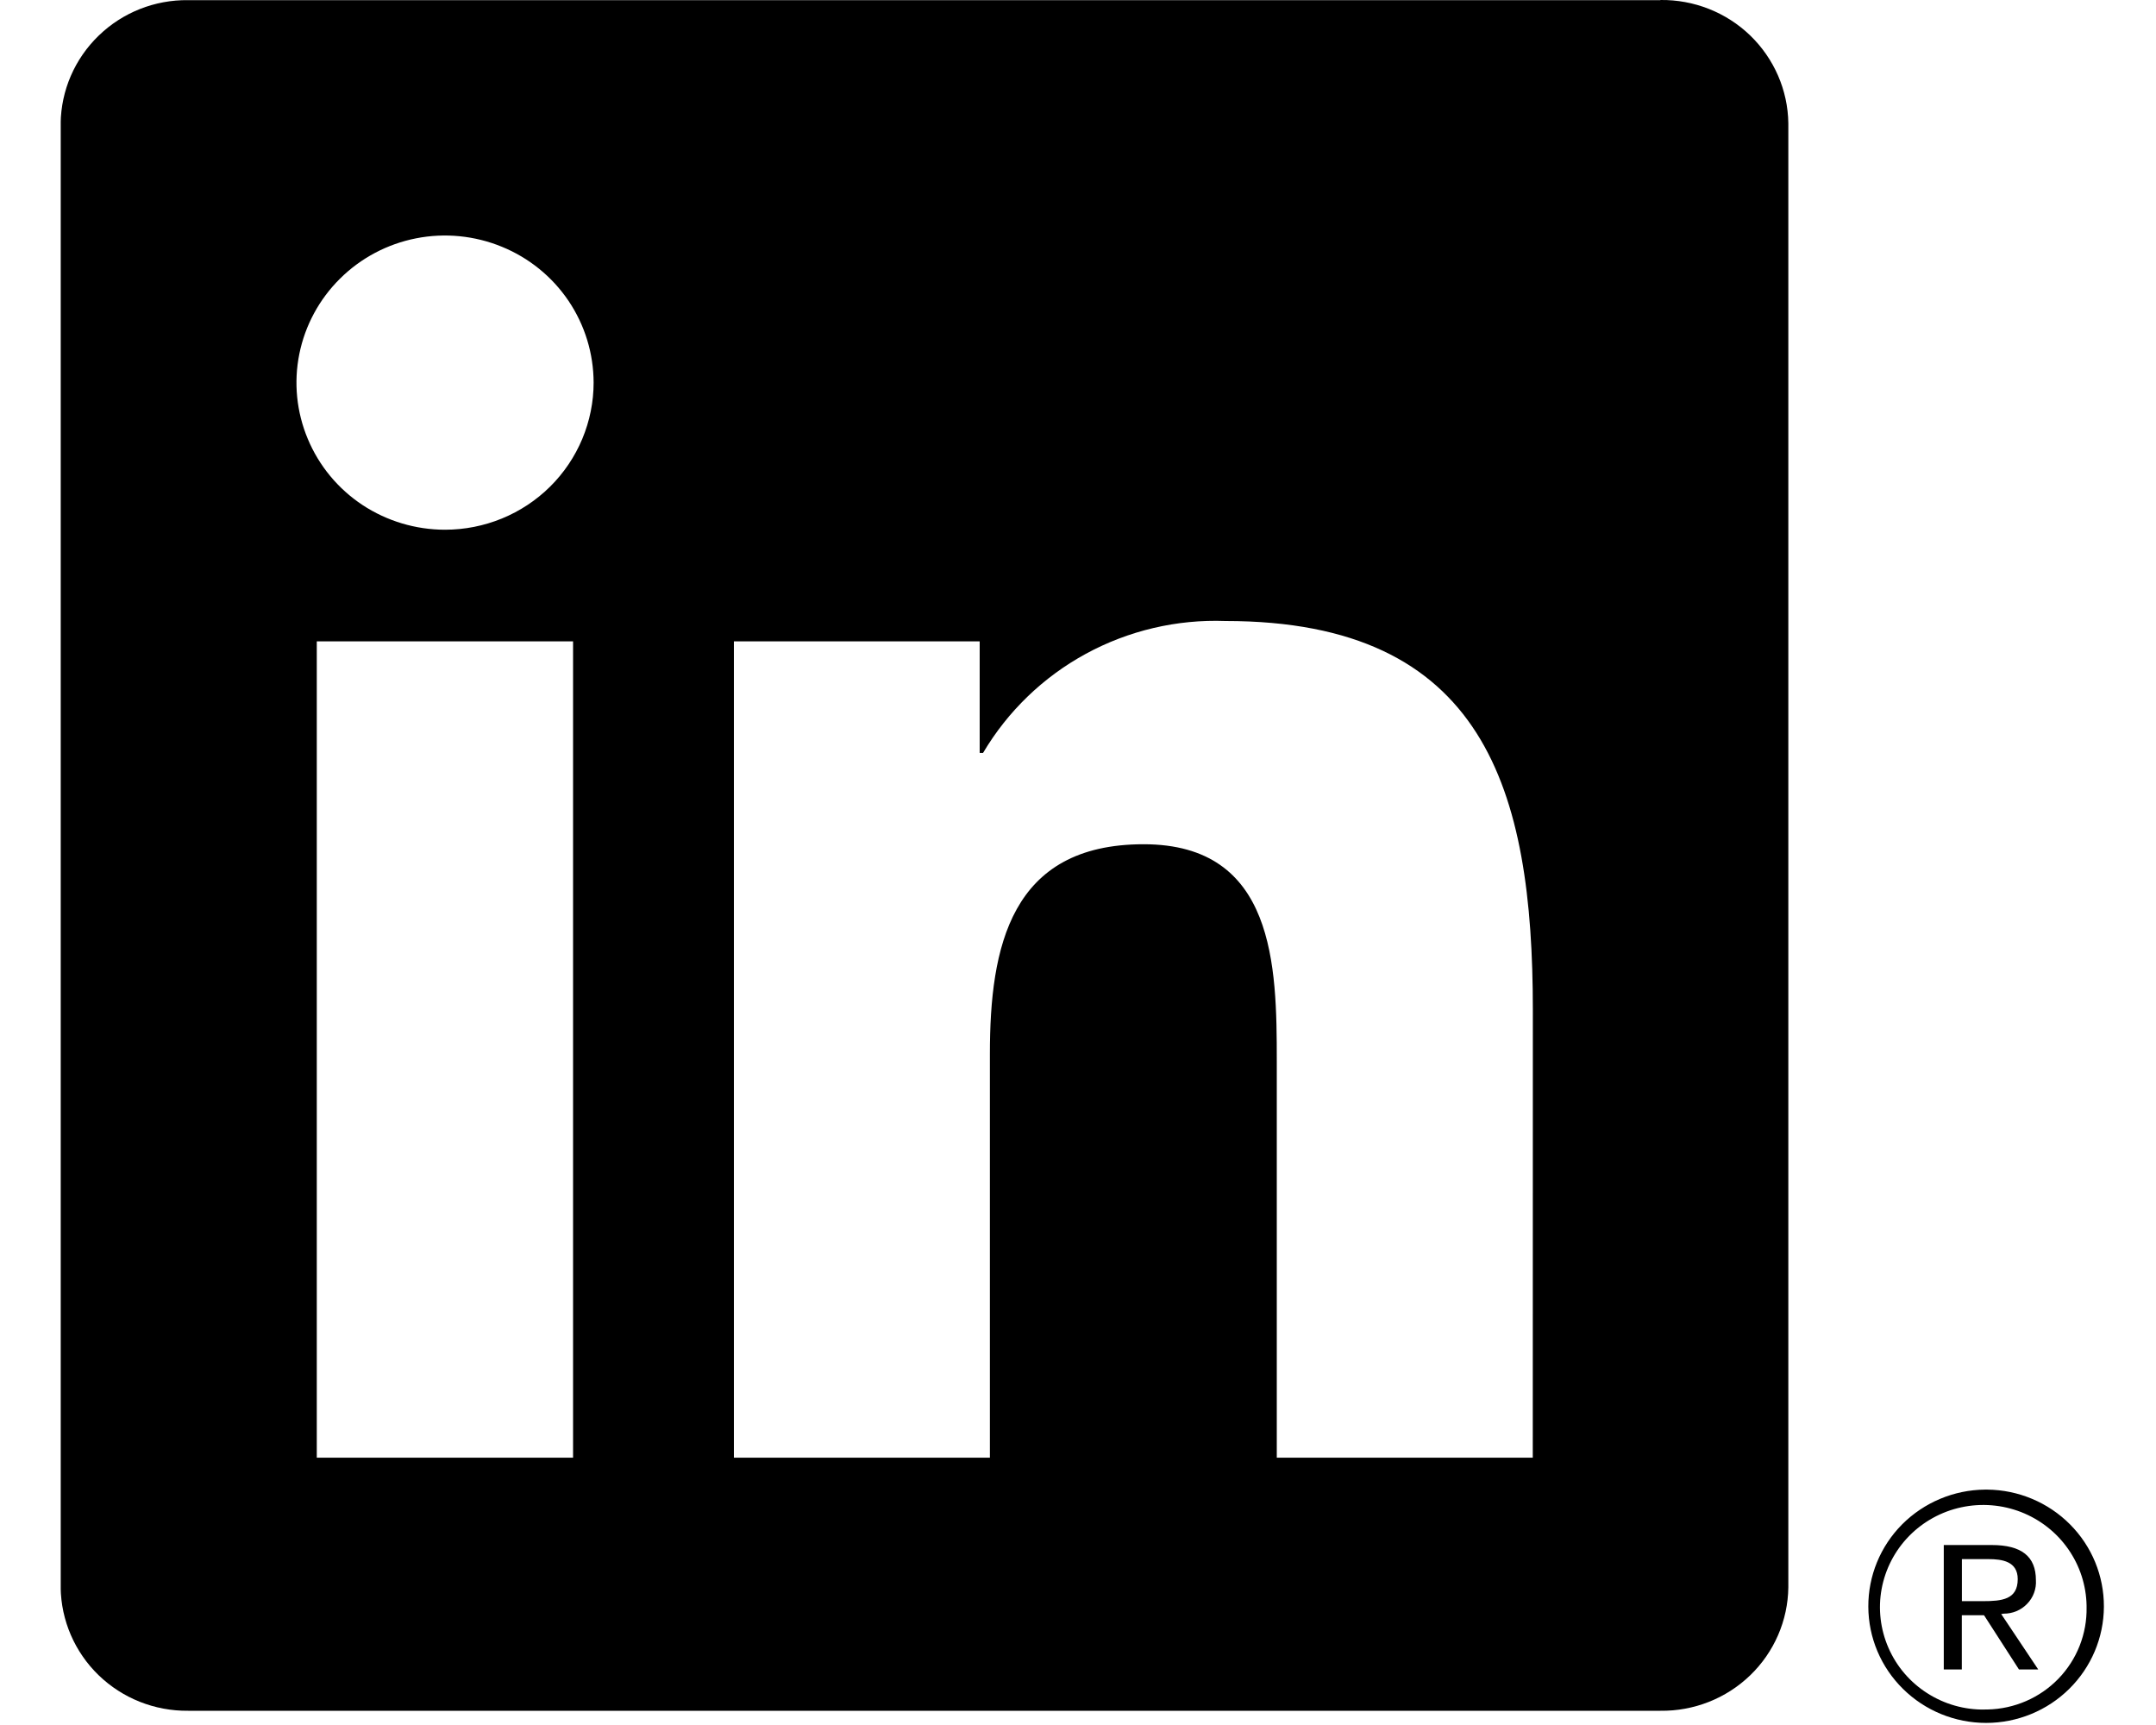 <svg width="30" height="24" viewBox="0 0 30 24" fill="none" xmlns="http://www.w3.org/2000/svg">
<g id="LinkedIn svg" clip-path="url(#clip0_383_2787)">
<path id="Path 2525" d="M27.88 22.451C27.941 22.451 28.002 22.44 28.058 22.416C28.114 22.393 28.165 22.358 28.207 22.314C28.249 22.271 28.282 22.219 28.303 22.162C28.324 22.105 28.333 22.045 28.329 21.985C28.329 21.654 28.128 21.496 27.714 21.496H27.047V23.227H27.298V22.473H27.606L27.613 22.482L28.093 23.227H28.361L27.846 22.456L27.88 22.451ZM27.59 22.277H27.299V21.692H27.668C27.858 21.692 28.076 21.723 28.076 21.97C28.076 22.255 27.856 22.277 27.588 22.277" fill="black"/>
<path id="Path 2520" d="M21.328 20.281H17.766V14.758C17.766 13.441 17.742 11.746 15.913 11.746C14.058 11.746 13.774 13.181 13.774 14.662V20.281H10.212V8.923H13.632V10.475H13.679C14.022 9.896 14.516 9.419 15.11 9.096C15.704 8.773 16.376 8.615 17.053 8.64C20.663 8.64 21.329 10.992 21.329 14.05L21.328 20.281ZM6.193 7.37C5.784 7.37 5.384 7.25 5.044 7.026C4.704 6.801 4.439 6.481 4.283 6.107C4.126 5.733 4.085 5.322 4.165 4.925C4.245 4.528 4.442 4.163 4.731 3.877C5.02 3.59 5.388 3.395 5.789 3.316C6.19 3.237 6.605 3.278 6.983 3.433C7.361 3.587 7.684 3.85 7.911 4.186C8.138 4.523 8.259 4.918 8.26 5.323C8.26 5.592 8.206 5.858 8.102 6.107C7.998 6.355 7.846 6.581 7.654 6.771C7.462 6.961 7.235 7.111 6.984 7.214C6.733 7.317 6.464 7.37 6.193 7.37ZM7.974 20.281H4.408V8.923H7.974V20.281ZM23.104 0.002H2.618C2.153 -0.004 1.705 0.174 1.373 0.496C1.04 0.818 0.85 1.257 0.844 1.717V22.085C0.85 22.546 1.04 22.985 1.372 23.307C1.705 23.629 2.153 23.807 2.618 23.802H23.104C23.57 23.808 24.019 23.631 24.353 23.309C24.687 22.987 24.878 22.547 24.884 22.085V1.716C24.878 1.255 24.686 0.815 24.353 0.493C24.019 0.171 23.569 -0.006 23.104 0" fill="black"/>
<path id="Path 2526" d="M27.62 20.725C27.187 20.729 26.773 20.903 26.468 21.208C26.164 21.514 25.995 21.926 25.997 22.355C25.999 22.785 26.172 23.195 26.48 23.498C26.787 23.801 27.203 23.971 27.636 23.971C28.069 23.971 28.485 23.801 28.792 23.498C29.099 23.195 29.273 22.785 29.275 22.355C29.277 21.926 29.108 21.514 28.803 21.208C28.499 20.903 28.085 20.729 27.652 20.725H27.62ZM27.62 23.785C27.336 23.79 27.057 23.711 26.818 23.558C26.579 23.406 26.391 23.187 26.278 22.928C26.165 22.67 26.131 22.384 26.182 22.108C26.233 21.831 26.365 21.575 26.563 21.372C26.761 21.17 27.015 21.03 27.292 20.971C27.57 20.911 27.86 20.935 28.124 21.038C28.389 21.142 28.616 21.32 28.778 21.552C28.94 21.783 29.029 22.057 29.034 22.338C29.034 22.346 29.034 22.354 29.034 22.362C29.041 22.731 28.901 23.088 28.643 23.355C28.385 23.622 28.03 23.776 27.658 23.784H27.621" fill="black"/>
</g>
<defs>
<clipPath id="clip0_383_2787">
<rect width="28.431" height="24" fill="white" transform="translate(0.845)"/>
</clipPath>
</defs>
</svg>

